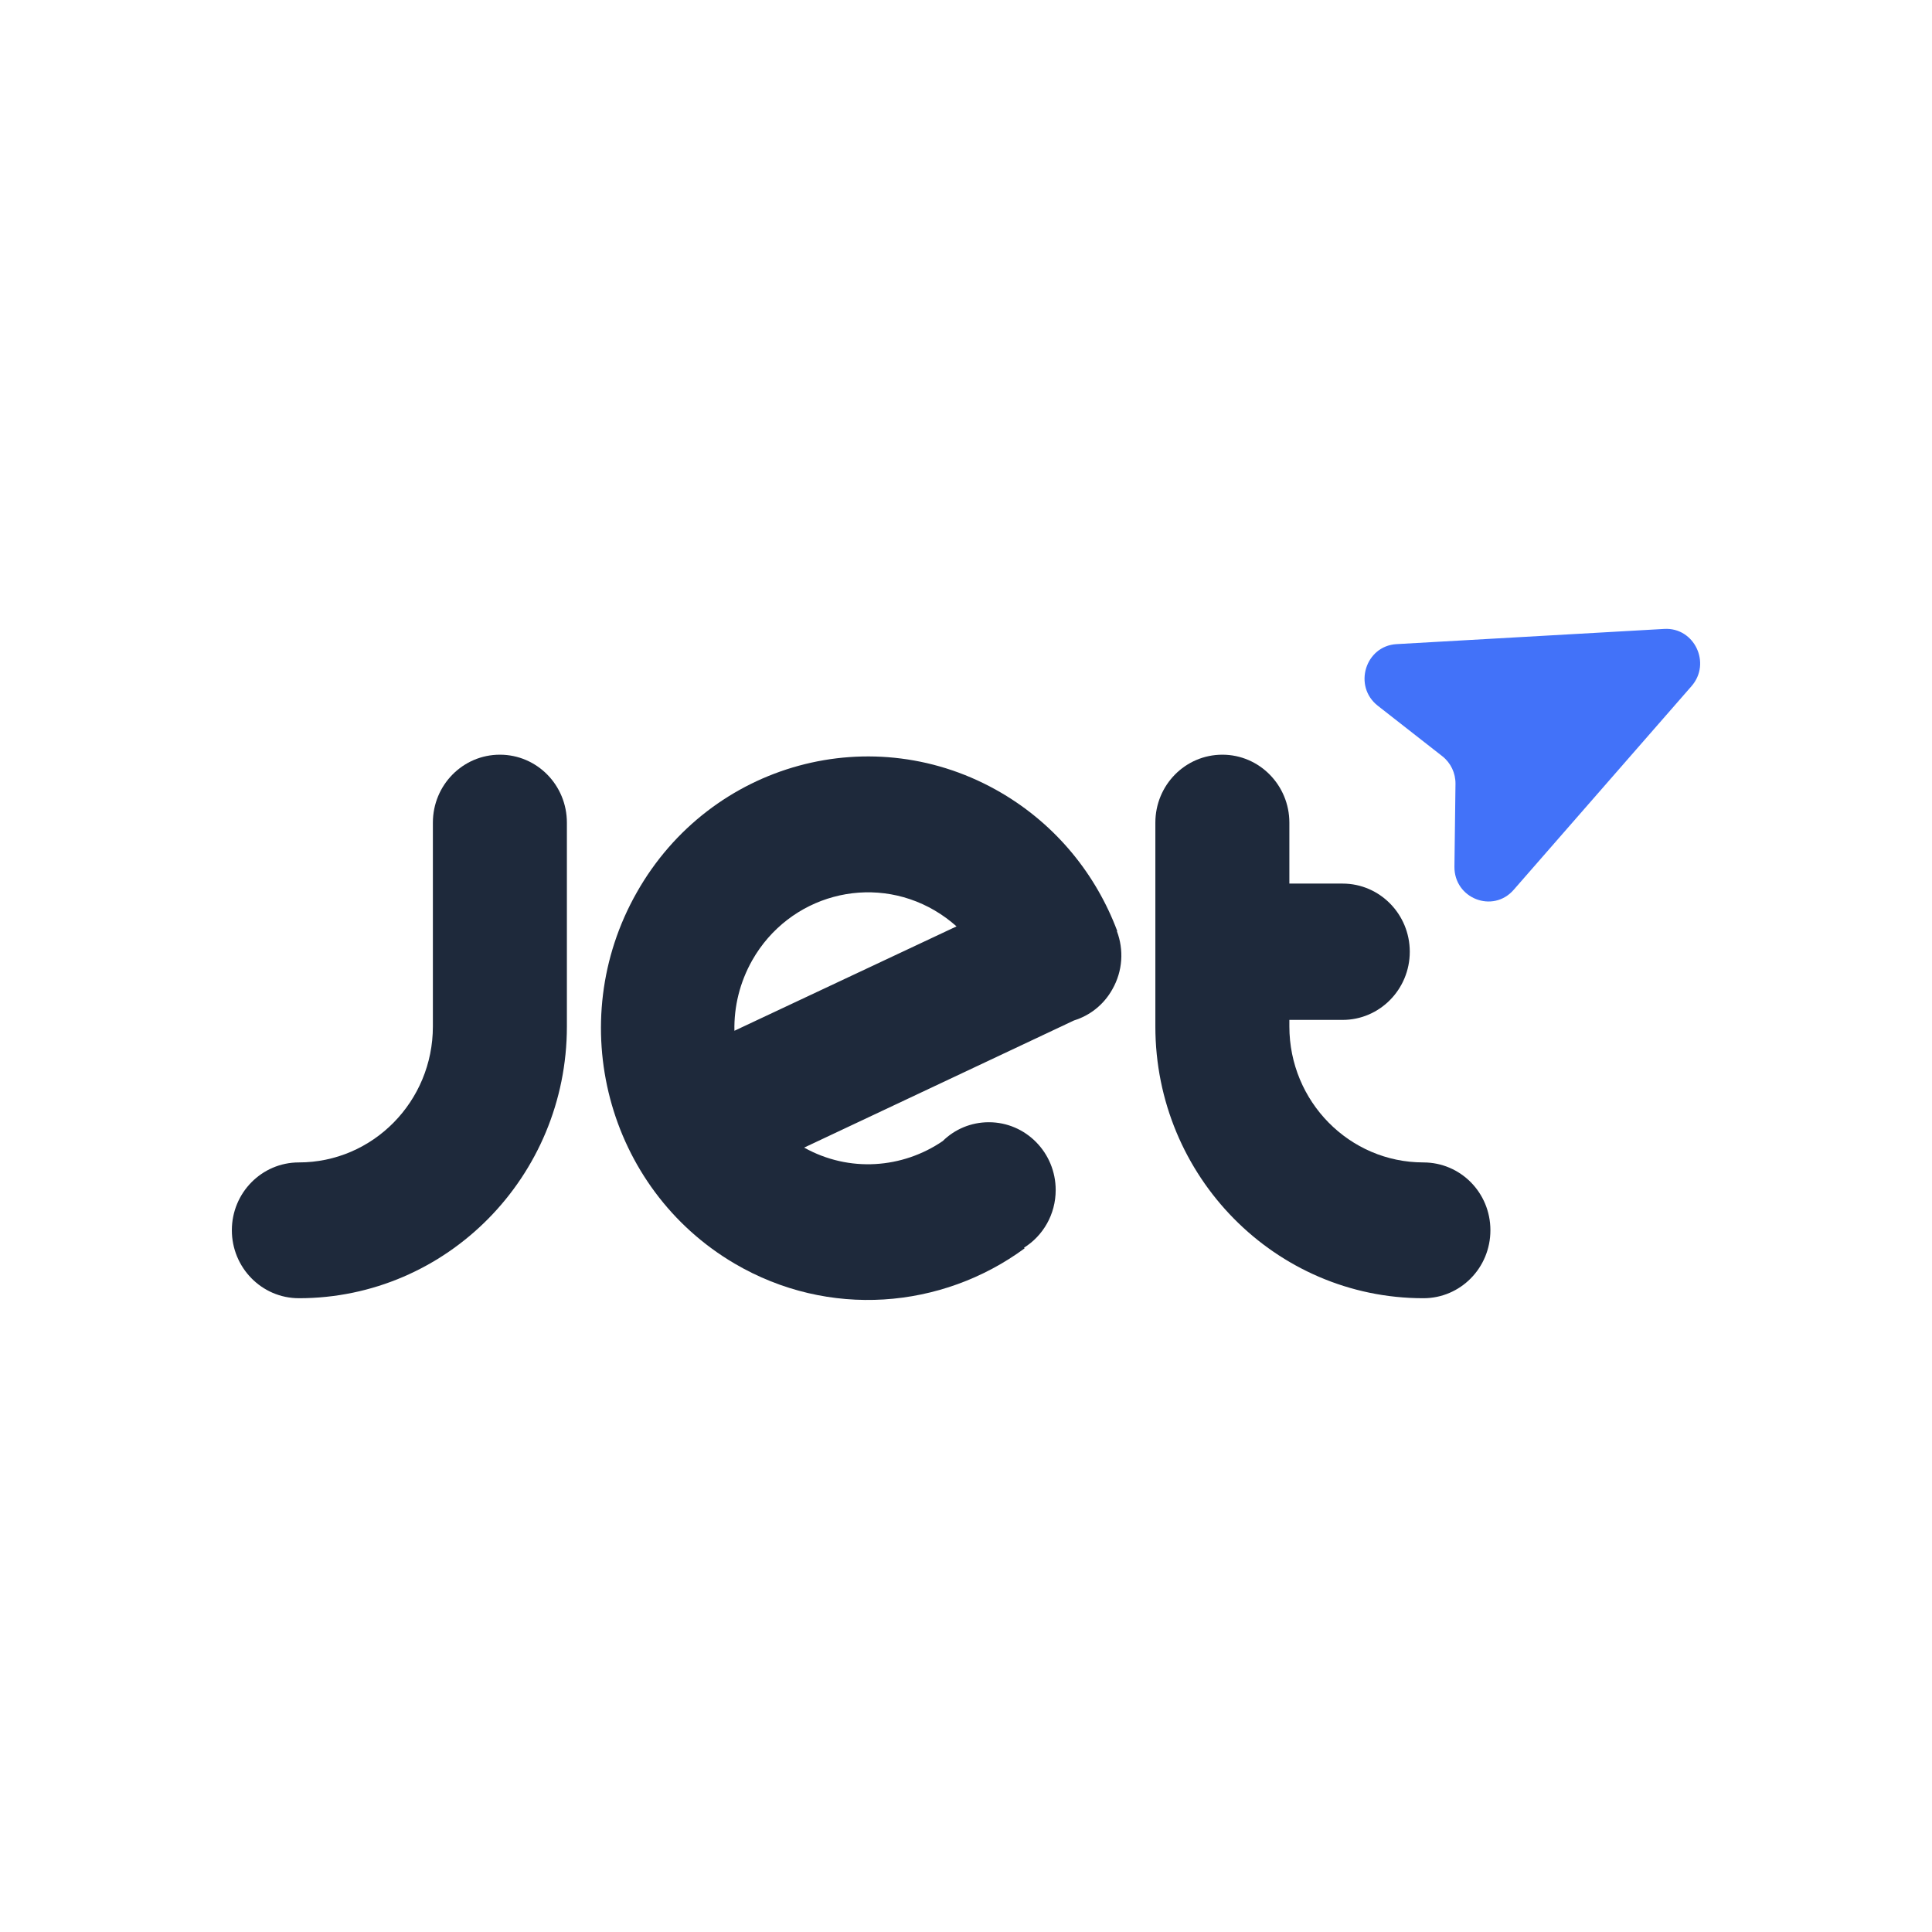<?xml version="1.0" encoding="UTF-8" standalone="no"?>
<!-- Created with Inkscape (http://www.inkscape.org/) -->

<svg
   xmlns:dc="http://purl.org/dc/elements/1.1/"
   xmlns:cc="http://creativecommons.org/ns#"
   xmlns:rdf="http://www.w3.org/1999/02/22-rdf-syntax-ns#"
   xmlns:svg="http://www.w3.org/2000/svg"
   xmlns="http://www.w3.org/2000/svg"
   xmlns:sodipodi="http://sodipodi.sourceforge.net/DTD/sodipodi-0.dtd"
   xmlns:inkscape="http://www.inkscape.org/namespaces/inkscape"
   width="500"
   height="500"
   viewBox="0 0 132.292 132.292"
   version="1.1"
   id="svg8"
   inkscape:version="0.92.4 (5da689c313, 2019-01-14)"
   sodipodi:docname="jet-formbuilder.svg">
  <defs
     id="defs2" />
  <sodipodi:namedview
     id="base"
     pagecolor="#ffffff"
     bordercolor="#a52828"
     borderopacity="1"
     inkscape:pageopacity="0.0"
     inkscape:pageshadow="2"
     inkscape:zoom="1.4"
     inkscape:cx="92.462361"
     inkscape:cy="214.48834"
     inkscape:document-units="px"
     inkscape:current-layer="layer1"
     showgrid="false"
     units="px"
     borderlayer="false"
     inkscape:pagecheckerboard="false"
     inkscape:window-width="1920"
     inkscape:window-height="1012"
     inkscape:window-x="-8"
     inkscape:window-y="-8"
     inkscape:window-maximized="1"
     showguides="true"
     inkscape:guide-bbox="true"
     inkscape:measure-start="249.821,63.0357"
     inkscape:measure-end="249.821,0">
    <sodipodi:guide
       position="9.588,66.183"
       orientation="0,1"
       id="guide859"
       inkscape:locked="false" />
    <sodipodi:guide
       position="66.146,14.717"
       orientation="1,0"
       id="guide863"
       inkscape:locked="false" />
    <sodipodi:guide
       position="91.281,132.292"
       orientation="0,1"
       id="guide865"
       inkscape:locked="false" />
    <sodipodi:guide
       position="4.943e-007,86.759"
       orientation="1,0"
       id="guide867"
       inkscape:locked="false" />
  </sodipodi:namedview>
  <g
     inkscape:label="Capa 1"
     inkscape:groupmode="layer"
     id="layer1"
     transform="translate(0,-164.708)">
    <path
       style="opacity:1;fill:#ffffff;fill-opacity:1;fill-rule:nonzero;stroke:none;stroke-width:0.265;stroke-linecap:butt;stroke-linejoin:miter;stroke-miterlimit:1.414;stroke-dasharray:none;stroke-opacity:1;paint-order:markers stroke fill"
       d="M 0,164.708 V 297 H 132.292 V 164.708 Z"
       id="rect815"
       inkscape:connector-curvature="0" />
    <path
       inkscape:connector-curvature="0"
       style="fill:#1e293b;stroke-width:0.265"
       d="m 20.463,253.603 c 10.132,0 18.354,-8.33 18.354,-18.609 v -13.954 c 0,-2.576 -2.05,-4.655 -4.588,-4.655 -2.539,0 -4.588,2.08 -4.588,4.655 v 13.954 c 0,5.14 -4.111,9.31 -9.177,9.31 -2.539,0 -4.588,2.08 -4.588,4.643 0,2.564 2.05,4.655 4.588,4.655 z"
       id="path2" />
    <path
       inkscape:connector-curvature="0"
       style="fill:#1e293b;stroke-width:0.265"
       d="m 97.465,244.304 c -5.066,0 -9.177,-4.171 -9.177,-9.31 v -0.449 h 3.645 c 2.539,0 4.6,-2.091 4.6,-4.667 0,-2.576 -2.061,-4.667 -4.6,-4.667 h -3.645 v -4.171 c 0,-2.564 -2.05,-4.655 -4.588,-4.655 -2.539,0 -4.588,2.08 -4.588,4.655 v 13.954 c 0,10.279 8.222,18.609 18.354,18.609 2.539,0 4.588,-2.079 4.588,-4.655 0,-2.576 -2.05,-4.643 -4.588,-4.643 z"
       id="path4" />
    <path
       inkscape:connector-curvature="0"
       style="fill:#1e293b;stroke-width:0.265"
       d="m 76.48,228.472 c 0,-0.011 0,-0.011 0,0 0.011,-0.011 0.023,-0.011 0.023,-0.011 -1.444,-3.852 -4.146,-7.231 -7.919,-9.452 -8.758,-5.151 -19.938,-2.103 -24.98,6.806 -5.054,8.897 -2.05,20.275 6.696,25.415 6.44,3.781 14.196,3.119 19.856,-1.04 l -0.035,-0.049 c 1.304,-0.815 2.166,-2.28 2.166,-3.946 0,-2.564 -2.05,-4.643 -4.577,-4.643 -1.223,0 -2.341,0.484 -3.156,1.288 -2.748,1.879 -6.405,2.174 -9.491,0.449 l 18.482,-8.708 c 1.071,-0.331 2.026,-1.063 2.62,-2.127 0.722,-1.264 0.792,-2.718 0.314,-3.982 z m -12.473,-1.418 c 0.547,0.319 1.036,0.685 1.491,1.087 l -15.209,7.148 c -0.035,-1.642 0.361,-3.308 1.223,-4.833 2.527,-4.443 8.117,-5.967 12.496,-3.403 z"
       id="path6" />
    <path
       inkscape:connector-curvature="0"
       style="fill:#4272f9;stroke-width:0.265"
       d="m 113.961,207.773 c 2.059,-0.117 3.234,2.349 1.866,3.916 l -12.18,13.95 c -1.426,1.634 -4.084,0.589 -4.056,-1.594 l 0.072,-5.66 c 0.01,-0.742 -0.325,-1.444 -0.904,-1.897 l -4.416,-3.455 c -1.703,-1.333 -0.86,-4.097 1.287,-4.219 z"
       id="path8" />
  </g>
</svg>
